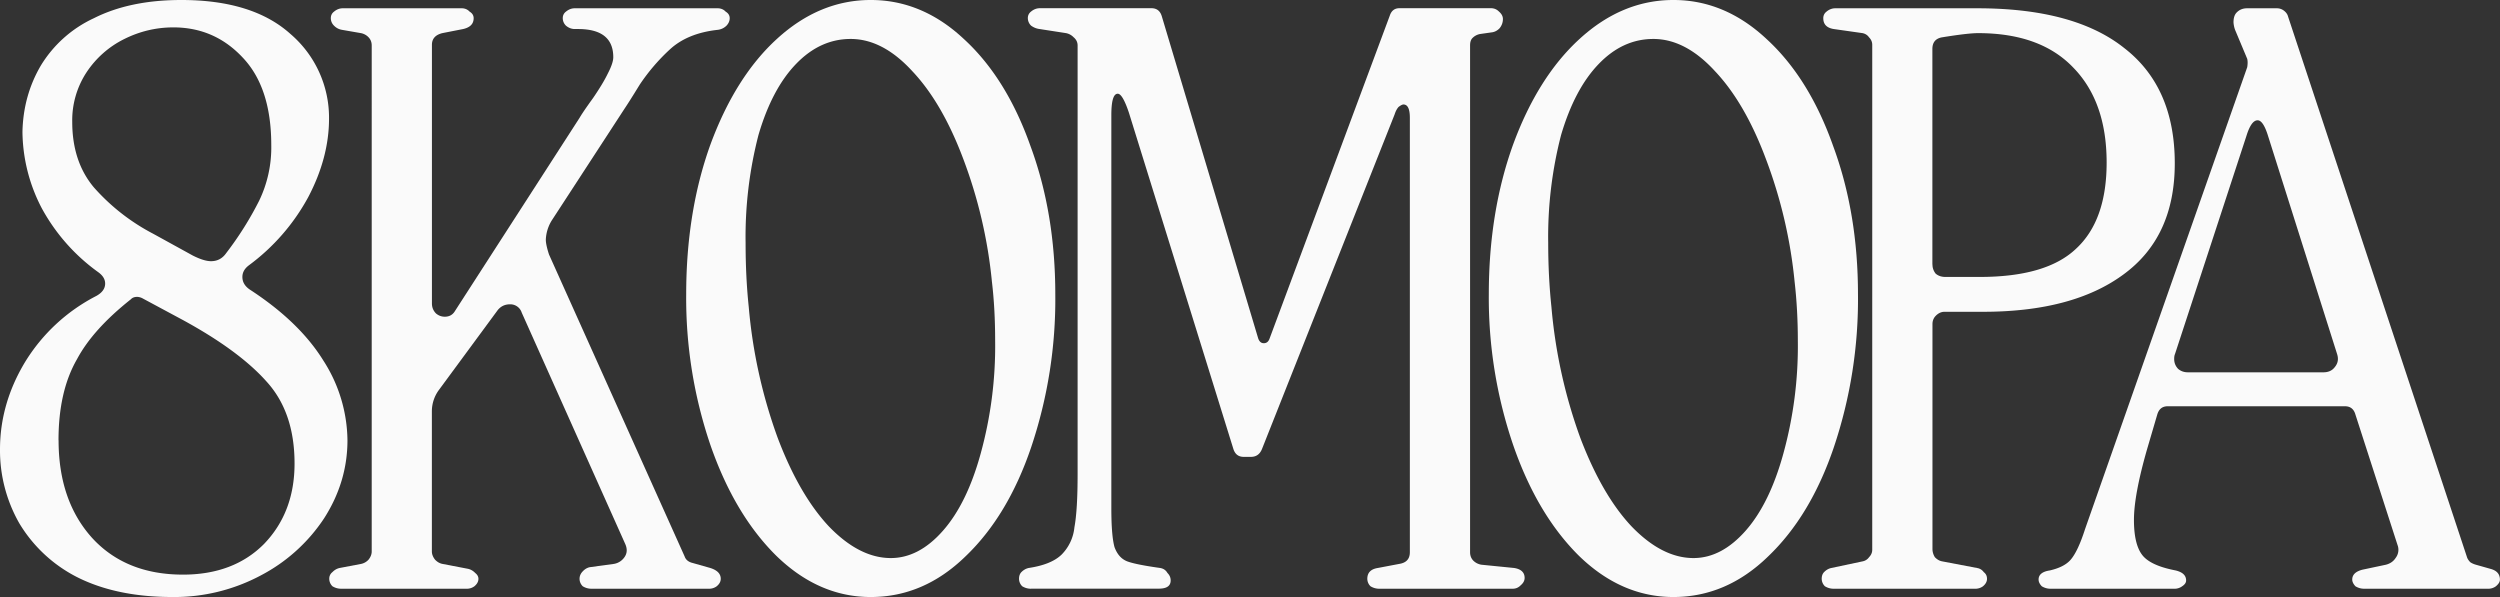<svg xmlns="http://www.w3.org/2000/svg" width="335" height="80" fill="none"><rect width="100%" height="100%" fill="#333333" stroke="none"/><path fill="#FAFAFA" d="M23.12 80c-5.02 0-9.28-.89-12.8-2.67a19.16 19.16 0 0 1-7.74-7.22A19.72 19.72 0 0 1 0 60.22c0-4.07 1.11-7.96 3.33-11.66a24.1 24.1 0 0 1 9.57-8.9c.8-.44 1.19-1 1.19-1.66 0-.6-.33-1.11-.97-1.56a25.6 25.6 0 0 1-7.53-8.55 22.5 22.5 0 0 1-2.58-10.22c.07-3.26.9-6.23 2.47-8.9a16.38 16.38 0 0 1 7.1-6.33C15.81.81 19.71 0 24.3 0c6.38 0 11.26 1.52 14.63 4.56a14.75 14.75 0 0 1 5.16 11.33c0 3.48-.93 7-2.8 10.55a27.84 27.84 0 0 1-7.95 9.12c-.58.44-.86.96-.86 1.55 0 .67.32 1.22.96 1.67 4.45 2.89 7.75 6.07 9.9 9.55A20.07 20.07 0 0 1 46.56 59c0 3.7-1.04 7.19-3.12 10.44a22.82 22.82 0 0 1-8.5 7.67A24.6 24.6 0 0 1 23.13 80ZM7.85 59c0 5.4 1.5 9.78 4.52 13.11 3 3.26 7.06 4.89 12.15 4.89 4.51 0 8.14-1.37 10.86-4.11 2.72-2.82 4.09-6.4 4.09-10.78 0-4.6-1.26-8.26-3.77-11-2.44-2.74-6.16-5.48-11.18-8.22L19.14 40a1.7 1.7 0 0 0-.75-.22c-.36 0-.65.1-.86.33-3.37 2.67-5.77 5.33-7.2 8C8.66 51 7.84 54.63 7.84 59Zm1.83-42.67c0 3.56.97 6.48 2.9 8.78a27.7 27.7 0 0 0 7.96 6.22l5.27 2.9c1 .51 1.83.77 2.47.77.86 0 1.54-.37 2.05-1.11a44.3 44.3 0 0 0 4.4-7 16.42 16.42 0 0 0 1.62-7.45c0-5.18-1.3-9.1-3.87-11.77-2.51-2.67-5.6-4-9.25-4-2.3 0-4.48.52-6.56 1.55a12.93 12.93 0 0 0-5.06 4.45 11.7 11.7 0 0 0-1.93 6.66Z"/><path fill="#FAFAFA" d="M45.73 78.89a2.2 2.2 0 0 1-1.18-.33 1.4 1.4 0 0 1-.43-1c0-.37.14-.67.43-.9.28-.29.6-.47.96-.55l2.9-.55c.36-.08.69-.26.97-.56.3-.37.43-.74.43-1.11V6.1c0-.44-.14-.81-.43-1.11a1.9 1.9 0 0 0-1.07-.56L45.84 4a1.9 1.9 0 0 1-1.08-.56 1.4 1.4 0 0 1-.43-1c0-.37.14-.66.43-.88.36-.3.75-.45 1.18-.45h15.92c.43 0 .79.15 1.07.45.36.22.54.51.54.88 0 .75-.46 1.23-1.4 1.45l-2.8.55c-.92.23-1.39.75-1.39 1.56v34.67c0 .52.18.96.54 1.33.36.3.75.44 1.18.44.57 0 1-.22 1.3-.66l16.77-26c.35-.6.96-1.48 1.82-2.67.86-1.26 1.51-2.33 1.94-3.22.5-.96.75-1.7.75-2.22 0-2.52-1.57-3.78-4.73-3.78h-.43c-.43 0-.82-.15-1.18-.45a1.4 1.4 0 0 1-.43-1c0-.37.14-.66.43-.88.36-.3.75-.45 1.18-.45h19.14c.43 0 .8.15 1.08.45.36.22.54.51.54.88s-.15.7-.43 1a2 2 0 0 1-1.19.56c-2.72.3-4.87 1.19-6.45 2.67a26.3 26.3 0 0 0-3.98 4.66c-1 1.63-1.68 2.7-2.04 3.23L74 29.44a5.29 5.29 0 0 0-.86 2.67c0 .45.14 1.11.43 2l18.17 40.45c.15.44.5.74 1.08.88l2.36.67c.94.3 1.4.78 1.4 1.45 0 .37-.18.7-.54 1a1.7 1.7 0 0 1-1.07.33h-15.7a2.2 2.2 0 0 1-1.18-.33 1.4 1.4 0 0 1-.43-1c0-.37.14-.7.43-1 .28-.3.6-.49.96-.56l3.23-.44a2.14 2.14 0 0 0 1.4-.9c.36-.51.4-1.1.1-1.77l-13.87-31a1.6 1.6 0 0 0-1.6-1.11c-.65 0-1.2.26-1.62.78l-7.85 10.66a4.82 4.82 0 0 0-.97 2.9v18.77c0 .37.14.74.43 1.11.29.3.6.48.97.56l3.44.66c.36.08.68.26.97.56.28.22.43.48.43.78 0 .37-.18.7-.54 1a1.7 1.7 0 0 1-1.08.33H45.73Z"/><path fill="#FAFAFA" d="M116.68 80c-4.66 0-8.89-1.85-12.69-5.56-3.73-3.7-6.67-8.66-8.82-14.88a61.15 61.15 0 0 1-3.22-20.12c0-7.33 1.07-14 3.22-20 2.23-6.07 5.2-10.81 8.93-14.22 3.8-3.48 8-5.22 12.58-5.22 4.59 0 8.75 1.74 12.47 5.22 3.8 3.48 6.78 8.26 8.93 14.34 2.22 6 3.33 12.63 3.33 19.88a62.2 62.2 0 0 1-3.22 20.45c-2.08 6.15-5.02 11.04-8.82 14.67-3.73 3.63-7.96 5.44-12.69 5.44Zm-16.35-38.89a68.37 68.37 0 0 0 3.88 17.56c1.93 5.1 4.23 9.07 6.88 11.89 2.72 2.81 5.48 4.22 8.28 4.22 2.5 0 4.84-1.22 6.99-3.67 2.15-2.44 3.83-5.89 5.05-10.33a54.2 54.2 0 0 0 1.94-15.11c0-2.82-.14-5.45-.43-7.9a64.02 64.02 0 0 0-3.87-16.55c-1.87-4.96-4.13-8.85-6.78-11.66-2.65-2.9-5.41-4.34-8.28-4.34-2.72 0-5.16 1.11-7.31 3.34-2.15 2.22-3.84 5.4-5.05 9.55a54.44 54.44 0 0 0-1.72 14.45c0 3.03.14 5.88.42 8.55Z"/><path fill="#FAFAFA" d="M138.16 78.89a2.2 2.2 0 0 1-1.18-.33 1.4 1.4 0 0 1-.43-1c0-.37.1-.67.32-.9.29-.29.61-.47.97-.55 2-.3 3.48-.89 4.4-1.78a6.02 6.02 0 0 0 1.73-3.66c.29-1.56.43-3.93.43-7.11V6.1c0-.44-.18-.81-.54-1.11a1.9 1.9 0 0 0-1.07-.56l-3.55-.55a2.39 2.39 0 0 1-1.08-.45 1.4 1.4 0 0 1-.43-1c0-.37.15-.66.43-.88.36-.3.76-.45 1.19-.45h14.94c.72 0 1.19.37 1.4 1.11l12.9 43.11c.15.45.4.67.76.67s.6-.19.75-.56l16.13-43.33c.22-.67.65-1 1.3-1h12.25c.43 0 .79.15 1.08.45.35.3.53.63.53 1 0 .44-.14.85-.43 1.22-.28.3-.6.48-.96.55l-1.62.23a1.9 1.9 0 0 0-1.07.55c-.22.22-.32.56-.32 1V74c0 .44.14.81.42 1.11.3.3.65.48 1.08.56l4.41.44c.93.15 1.4.6 1.4 1.33 0 .37-.18.7-.54 1-.29.3-.64.45-1.08.45h-17.85a2.2 2.2 0 0 1-1.18-.33 1.4 1.4 0 0 1-.43-1c0-.82.47-1.3 1.4-1.45l2.9-.55c.93-.15 1.4-.67 1.4-1.56V15.78c0-1.19-.29-1.78-.86-1.78-.14 0-.36.11-.65.33-.21.23-.39.56-.53 1l-17.75 44.78c-.28.74-.78 1.11-1.5 1.11h-.97c-.72 0-1.18-.37-1.4-1.1l-13.98-45c-.57-1.71-1.07-2.56-1.5-2.56-.58 0-.86.96-.86 2.88v52.67c0 2.45.14 4.19.43 5.22.36.97.93 1.6 1.72 1.9.79.29 2.25.58 4.4.88.44.08.76.3.97.67.3.3.43.63.43 1 0 .74-.53 1.1-1.6 1.1h-17.1Z"/><path fill="#FAFAFA" d="M224.24 80c-4.66 0-8.9-1.85-12.7-5.56-3.72-3.7-6.66-8.66-8.8-14.88a61.15 61.15 0 0 1-3.24-20.12c0-7.33 1.08-14 3.23-20 2.22-6.07 5.2-10.81 8.93-14.22 3.8-3.48 7.99-5.22 12.58-5.22s8.74 1.74 12.47 5.22c3.8 3.48 6.78 8.26 8.93 14.34 2.22 6 3.33 12.63 3.33 19.88a62.2 62.2 0 0 1-3.22 20.45c-2.08 6.15-5.02 11.04-8.82 14.67-3.73 3.63-7.96 5.44-12.7 5.44Zm-16.35-38.89a68.37 68.37 0 0 0 3.87 17.56c1.94 5.1 4.23 9.07 6.89 11.89 2.72 2.81 5.48 4.22 8.28 4.22 2.5 0 4.83-1.22 6.99-3.67 2.15-2.44 3.83-5.89 5.05-10.33a54.2 54.2 0 0 0 1.94-15.11c0-2.82-.15-5.45-.43-7.9a64.02 64.02 0 0 0-3.88-16.55c-1.86-4.96-4.12-8.85-6.77-11.66-2.65-2.9-5.41-4.34-8.28-4.34-2.73 0-5.16 1.11-7.31 3.34-2.15 2.22-3.84 5.4-5.06 9.55a54.44 54.44 0 0 0-1.72 14.45c0 3.03.15 5.88.43 8.55Z"/><path fill="#FAFAFA" d="M245.72 78.89a2.2 2.2 0 0 1-1.18-.33 1.4 1.4 0 0 1-.43-1c0-.37.1-.67.32-.9.29-.29.6-.47.97-.55l4.2-.89c.35-.07.64-.26.85-.55.29-.3.43-.63.43-1V6c0-.37-.14-.7-.43-1-.21-.3-.5-.48-.86-.56l-3.87-.55c-.93-.15-1.4-.63-1.4-1.45 0-.37.15-.66.43-.88.36-.3.75-.45 1.19-.45h19.03c8.67 0 15.23 1.78 19.68 5.33 4.51 3.49 6.77 8.63 6.77 15.45 0 6.6-2.3 11.55-6.88 14.89-4.52 3.33-10.79 5-18.82 5h-5.16c-.43 0-.82.18-1.18.55-.29.3-.43.67-.43 1.11v30.12c0 .37.1.74.32 1.1.29.3.6.49.97.56l4.73.9c.36.07.64.25.86.55.29.22.43.52.43.89s-.18.7-.54 1a1.7 1.7 0 0 1-1.07.33h-18.93Zm13.23-43.45c0 .45.14.86.43 1.23.36.3.79.44 1.29.44h4.62c5.95 0 10.25-1.26 12.9-3.78 2.73-2.52 4.1-6.37 4.1-11.55 0-5.41-1.48-9.63-4.42-12.67-2.94-3.11-7.2-4.67-12.8-4.67-.93 0-2.54.19-4.83.56-.86.15-1.3.67-1.3 1.56v28.88Z"/><path fill="#FAFAFA" d="M274.78 78.89a2.2 2.2 0 0 1-1.18-.33c-.29-.3-.43-.6-.43-.9 0-.66.5-1.07 1.5-1.22 1.3-.3 2.22-.77 2.8-1.44.64-.74 1.29-2.11 1.93-4.11L301.13 9c.07-.44.07-.81 0-1.11L299.5 4a3.64 3.64 0 0 1-.21-1c0-.6.14-1.04.43-1.33.36-.37.82-.56 1.4-.56h3.98c.35 0 .68.11.96.33.29.23.47.49.54.78l23.98 72.45c.07.22.22.44.43.66.22.15.47.26.75.34l1.94.55c.86.22 1.29.7 1.29 1.45 0 .3-.18.59-.54.89a1.7 1.7 0 0 1-1.07.33h-16.56a2.2 2.2 0 0 1-1.19-.33c-.28-.3-.43-.6-.43-.9 0-.66.47-1.1 1.4-1.33l3.12-.66c.57-.15 1-.45 1.29-.9a1.8 1.8 0 0 0 .32-1.55l-5.7-17.66c-.21-.75-.68-1.12-1.4-1.12h-23.76c-.72 0-1.18.37-1.4 1.12l-1.4 4.77c-1.14 4-1.72 7.11-1.72 9.34 0 2.14.36 3.7 1.08 4.66.72.97 2.22 1.67 4.51 2.11.94.23 1.4.67 1.4 1.34 0 .3-.18.55-.53.78a1.7 1.7 0 0 1-1.08.33h-16.56Zm16.67-31.45c-.07.15-.11.37-.11.67 0 .52.18.96.54 1.33.36.3.79.45 1.29.45h18.17c.65 0 1.15-.22 1.5-.67.44-.52.55-1.1.33-1.78l-9.25-29.22c-.43-1.4-.9-2.1-1.4-2.1-.57 0-1.07.7-1.5 2.1l-9.57 29.22Z"/></svg>